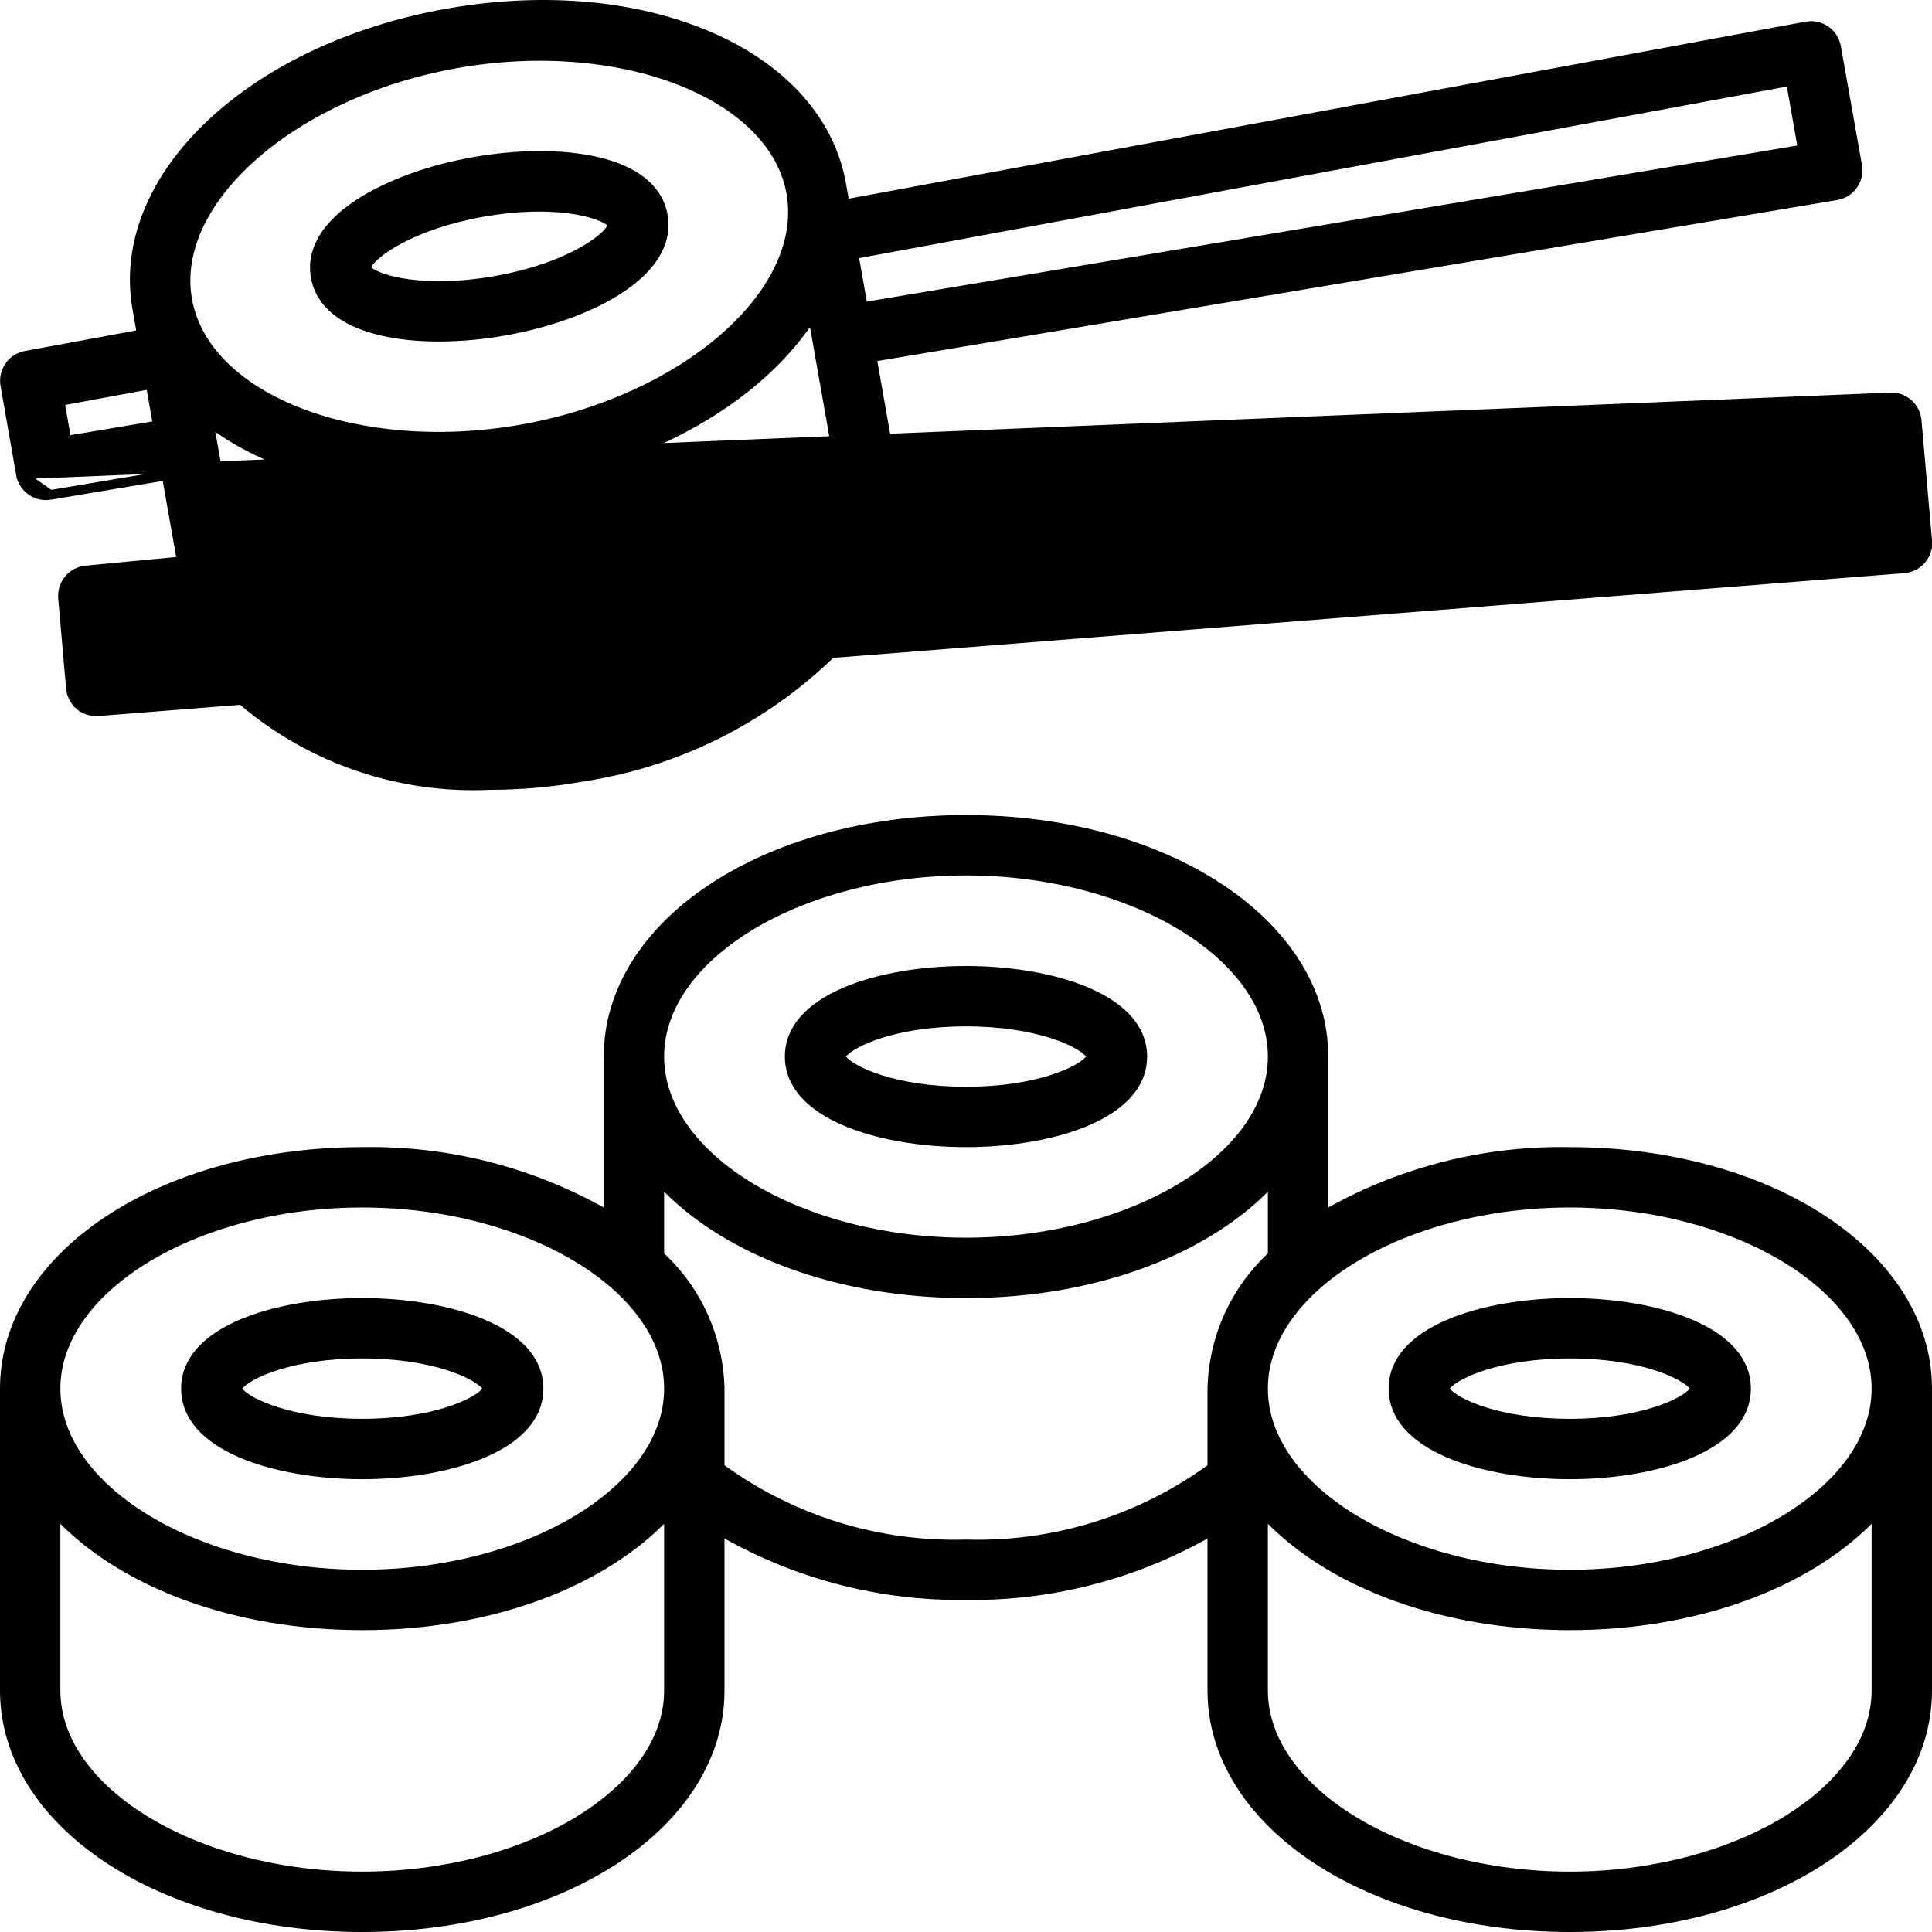 <svg width="120" height="120" viewBox="0 0 120 120" fill="none" xmlns="http://www.w3.org/2000/svg">
<g clip-path="url(#clip0_1_951)">
<path d="M67.689 65.811L67.835 65.625L67.689 65.439C67.53 65.238 67.235 65.02 66.846 64.81C66.449 64.594 65.927 64.372 65.285 64.171C64.001 63.77 62.228 63.45 60 63.45C57.772 63.45 55.999 63.77 54.715 64.171C54.074 64.372 53.551 64.594 53.154 64.81C52.765 65.02 52.47 65.238 52.311 65.439L52.165 65.625L52.311 65.811C52.47 66.012 52.765 66.23 53.154 66.44C53.551 66.656 54.074 66.878 54.715 67.079C55.999 67.481 57.772 67.8 60 67.8C62.228 67.8 64.001 67.481 65.285 67.079C65.927 66.878 66.449 66.656 66.846 66.44C67.235 66.23 67.53 66.012 67.689 65.811ZM70.95 65.625C70.95 67.376 69.635 68.706 67.538 69.612C65.452 70.514 62.683 70.95 60 70.95C57.317 70.95 54.548 70.514 52.462 69.612C50.365 68.706 49.05 67.376 49.05 65.625C49.05 63.874 50.365 62.544 52.462 61.638C54.548 60.736 57.317 60.3 60 60.3C62.683 60.3 65.452 60.736 67.538 61.638C69.635 62.544 70.95 63.874 70.95 65.625Z" fill="currentColor" stroke="currentColor" stroke-width="0.6"/>
<path d="M89.811 86.064L89.665 86.25L89.811 86.436C89.97 86.637 90.265 86.855 90.654 87.065C91.051 87.281 91.573 87.503 92.215 87.704C93.499 88.106 95.272 88.425 97.5 88.425C99.728 88.425 101.501 88.106 102.785 87.704C103.427 87.503 103.949 87.281 104.346 87.065C104.735 86.855 105.03 86.637 105.189 86.436L105.335 86.25L105.189 86.064C105.03 85.863 104.735 85.645 104.346 85.435C103.949 85.219 103.427 84.997 102.785 84.796C101.501 84.394 99.728 84.075 97.5 84.075C95.272 84.075 93.499 84.394 92.215 84.796C91.573 84.997 91.051 85.219 90.654 85.435C90.265 85.645 89.97 85.863 89.811 86.064ZM86.55 86.25C86.55 84.499 87.865 83.169 89.962 82.263C92.048 81.361 94.817 80.925 97.5 80.925C100.183 80.925 102.952 81.361 105.038 82.263C107.135 83.169 108.45 84.499 108.45 86.25C108.45 88.001 107.135 89.331 105.038 90.237C102.952 91.139 100.183 91.575 97.5 91.575C94.817 91.575 92.048 91.139 89.962 90.237C87.865 89.331 86.55 88.001 86.55 86.25Z" fill="currentColor" stroke="currentColor" stroke-width="0.6"/>
<path d="M97.495 71.55H97.5C103.759 71.55 109.324 73.185 113.315 75.845C117.306 78.506 119.7 82.173 119.7 86.25V105C119.7 109.077 117.306 112.744 113.315 115.405C109.324 118.065 103.759 119.7 97.5 119.7C91.241 119.7 85.676 118.065 81.685 115.405C77.694 112.744 75.3 109.077 75.3 105V95.558V95.045L74.853 95.296C70.321 97.838 65.2 99.141 60.004 99.075L60.004 99.075L59.996 99.075C54.8 99.141 49.679 97.838 45.147 95.296L44.7 95.045V95.558V105C44.7 109.077 42.306 112.744 38.315 115.405C34.324 118.065 28.759 119.7 22.5 119.7C16.241 119.7 10.676 118.065 6.685 115.405C2.694 112.744 0.3 109.077 0.3 105V86.25C0.3 82.173 2.694 78.506 6.685 75.845C10.676 73.185 16.241 71.55 22.5 71.55V71.55L22.506 71.55C27.696 71.455 32.819 72.736 37.354 75.262L37.8 75.51V75V65.625C37.8 61.548 40.194 57.881 44.185 55.22C48.176 52.56 53.741 50.925 60 50.925C66.259 50.925 71.824 52.56 75.815 55.22C79.806 57.881 82.2 61.548 82.2 65.625V75V75.51L82.646 75.262C87.181 72.736 92.304 71.455 97.495 71.55ZM3.962 94.434L3.45 93.921V94.646V105C3.45 108.199 5.699 111.092 9.16 113.169C12.629 115.251 17.372 116.55 22.5 116.55C27.628 116.55 32.371 115.251 35.84 113.169C39.301 111.092 41.55 108.199 41.55 105V94.646V93.921L41.038 94.434C37.11 98.373 30.359 100.95 22.5 100.95C14.641 100.95 7.89 98.373 3.962 94.434ZM75.176 91.252L75.3 91.162V91.009V86.253C75.334 84.715 75.674 83.2 76.301 81.796C76.929 80.39 77.831 79.124 78.955 78.073L79.05 77.984V77.854V74.021V73.296L78.538 73.809C74.61 77.748 67.859 80.325 60 80.325C52.141 80.325 45.39 77.748 41.462 73.809L40.95 73.296V74.021V77.854V77.984L41.045 78.073C42.169 79.124 43.071 80.39 43.699 81.796C44.326 83.2 44.666 84.716 44.7 86.253V91.009V91.162L44.824 91.252C49.228 94.442 54.564 96.085 60 95.925C65.436 96.085 70.772 94.442 75.176 91.252ZM78.962 94.434L78.45 93.921V94.646V105C78.45 108.199 80.699 111.092 84.16 113.169C87.629 115.251 92.372 116.55 97.5 116.55C102.628 116.55 107.371 115.251 110.84 113.169C114.301 111.092 116.55 108.199 116.55 105V94.646V93.921L116.038 94.434C112.11 98.373 105.359 100.95 97.5 100.95C89.641 100.95 82.89 98.373 78.962 94.434ZM79.05 65.625C79.05 62.426 76.801 59.533 73.34 57.456C69.871 55.374 65.128 54.075 60 54.075C54.872 54.075 50.129 55.374 46.66 57.456C43.199 59.533 40.95 62.426 40.95 65.625C40.95 68.824 43.199 71.717 46.66 73.794C50.129 75.876 54.872 77.175 60 77.175C65.128 77.175 69.871 75.876 73.34 73.794C76.801 71.717 79.05 68.824 79.05 65.625ZM3.45 86.25C3.45 89.449 5.699 92.342 9.16 94.419C12.629 96.501 17.372 97.8 22.5 97.8C27.628 97.8 32.371 96.501 35.84 94.419C39.301 92.342 41.55 89.449 41.55 86.25C41.55 83.051 39.301 80.158 35.84 78.081C32.371 75.999 27.628 74.7 22.5 74.7C17.372 74.7 12.629 75.999 9.16 78.081C5.699 80.158 3.45 83.051 3.45 86.25ZM78.45 86.25C78.45 89.449 80.699 92.342 84.16 94.419C87.629 96.501 92.372 97.8 97.5 97.8C102.628 97.8 107.371 96.501 110.84 94.419C114.301 92.342 116.55 89.449 116.55 86.25C116.55 83.051 114.301 80.158 110.84 78.081C107.371 75.999 102.628 74.7 97.5 74.7C92.372 74.7 87.629 75.999 84.16 78.081C80.699 80.158 78.45 83.051 78.45 86.25Z" fill="currentColor" stroke="currentColor" stroke-width="0.6"/>
<path d="M14.811 86.064L14.665 86.25L14.811 86.436C14.97 86.637 15.265 86.855 15.654 87.065C16.051 87.281 16.573 87.503 17.215 87.704C18.499 88.106 20.271 88.425 22.5 88.425C24.729 88.425 26.501 88.106 27.785 87.704C28.427 87.503 28.949 87.281 29.346 87.065C29.735 86.855 30.03 86.637 30.189 86.436L30.335 86.25L30.189 86.064C30.03 85.863 29.735 85.645 29.346 85.435C28.949 85.219 28.427 84.997 27.785 84.796C26.501 84.394 24.729 84.075 22.5 84.075C20.271 84.075 18.499 84.394 17.215 84.796C16.573 84.997 16.051 85.219 15.654 85.435C15.265 85.645 14.97 85.863 14.811 86.064ZM11.55 86.25C11.55 84.499 12.865 83.169 14.962 82.263C17.048 81.361 19.817 80.925 22.5 80.925C25.183 80.925 27.952 81.361 30.038 82.263C32.135 83.169 33.45 84.499 33.45 86.25C33.45 88.001 32.135 89.331 30.038 90.237C27.952 91.139 25.183 91.575 22.5 91.575C19.817 91.575 17.048 91.139 14.962 90.237C12.865 89.331 11.55 88.001 11.55 86.25Z" fill="currentColor" stroke="currentColor" stroke-width="0.6"/>
<path d="M10.353 29.526L10.404 29.819L11.239 34.544L11.295 34.864L10.972 34.895L5.332 35.434C4.919 35.474 4.538 35.676 4.272 35.996C4.007 36.315 3.878 36.727 3.915 37.14L3.915 37.141L4.404 42.743C4.44 43.157 4.639 43.539 4.957 43.808L4.763 44.037L4.957 43.808C5.274 44.076 5.684 44.208 6.099 44.174L6.099 44.174L14.891 43.479L15.014 43.469L15.108 43.549C19.366 47.153 24.828 49.014 30.4 48.758L30.413 48.758V48.758C32.352 48.756 34.288 48.584 36.197 48.243L36.205 48.242L36.205 48.242C41.979 47.357 47.338 44.704 51.542 40.648L51.62 40.574L51.727 40.565L118.248 35.302L118.25 35.302C118.458 35.286 118.661 35.23 118.848 35.135C119.034 35.04 119.199 34.909 119.334 34.75C119.47 34.59 119.572 34.406 119.635 34.207L119.921 34.297L119.635 34.207C119.698 34.008 119.721 33.798 119.702 33.59L119.702 33.589L119.048 26.119C119.048 26.119 119.048 26.119 119.048 26.119C119.029 25.912 118.97 25.711 118.874 25.527C118.778 25.342 118.646 25.179 118.486 25.046C118.326 24.913 118.142 24.813 117.943 24.752C117.745 24.691 117.536 24.669 117.329 24.689L10.353 29.526ZM10.353 29.526L10.059 29.575M10.353 29.526L10.059 29.575M10.059 29.575L3.112 30.741M10.059 29.575L3.112 30.741M3.112 30.741C3.112 30.741 3.112 30.741 3.112 30.741C2.703 30.81 2.282 30.714 1.943 30.474C1.604 30.234 1.373 29.87 1.301 29.461L3.112 30.741ZM55.876 30.588L117.329 24.689L1.301 29.461L0.33 23.922L0.33 23.922C0.258 23.513 0.349 23.093 0.585 22.752C0.821 22.411 1.182 22.176 1.589 22.1C1.59 22.1 1.59 22.1 1.59 22.099L8.515 20.819L8.808 20.765L8.756 20.472L8.526 19.16L8.526 19.16C7.818 15.143 9.538 11.116 13.006 7.802C16.474 4.489 21.67 1.913 27.835 0.826C33.999 -0.26 39.763 0.384 44.156 2.312C48.548 4.239 51.542 7.436 52.25 11.454L52.25 11.455L52.417 12.392L52.47 12.69L52.767 12.635L112.216 1.638C112.216 1.638 112.216 1.638 112.217 1.638C112.42 1.602 112.629 1.606 112.831 1.651C113.033 1.695 113.224 1.779 113.394 1.897C113.563 2.016 113.708 2.167 113.819 2.341C113.931 2.515 114.007 2.71 114.043 2.914L114.043 2.914L115.355 10.301C115.392 10.506 115.387 10.716 115.341 10.919C115.296 11.122 115.211 11.314 115.091 11.483C114.971 11.653 114.819 11.798 114.643 11.908C114.467 12.019 114.271 12.094 114.066 12.128C114.065 12.128 114.065 12.128 114.065 12.128L54.441 22.131L54.142 22.181L54.195 22.479L55.507 29.914L55.507 29.914C55.517 29.967 55.522 30.026 55.528 30.098C55.529 30.108 55.53 30.117 55.531 30.128C55.535 30.189 55.541 30.26 55.55 30.329L55.589 30.615L55.876 30.588ZM35.658 45.143L35.658 45.142C39.04 44.571 42.289 43.388 45.246 41.651L45.071 41.094L20.79 43.014L20.695 43.589C25.412 45.603 30.628 46.145 35.658 45.143ZM111.281 5.324L111.229 5.026L110.931 5.081L53.309 15.738L53.016 15.793L53.068 16.085L53.544 18.785L53.596 19.078L53.889 19.029L111.68 9.334L111.979 9.284L111.926 8.986L111.281 5.324ZM116.068 28.287L116.041 27.985L115.74 28.014L7.483 38.392L7.187 38.421L7.213 38.717L7.378 40.614L7.404 40.911L7.701 40.888L116.117 32.317L116.419 32.293L116.392 31.992L116.068 28.287ZM50.606 20.264L50.48 19.55L50.065 20.144C46.874 24.705 40.679 28.416 32.936 29.78C25.192 31.144 18.099 29.78 13.548 26.582L12.953 26.165L13.08 26.88L14.392 34.288L14.441 34.561L14.716 34.535L52.151 30.944L52.516 30.909L52.41 30.562C52.41 30.561 52.41 30.559 52.41 30.556C52.409 30.546 52.409 30.534 52.409 30.51V30.484L52.404 30.458L50.606 20.264ZM49.149 11.995L49.149 11.995C48.594 8.845 45.877 6.387 42.108 4.943C38.33 3.495 33.434 3.039 28.383 3.929C23.332 4.82 18.888 6.925 15.832 9.579C12.784 12.226 11.072 15.467 11.627 18.615L11.627 18.615C12.182 21.763 14.9 24.22 18.67 25.662C22.448 27.108 27.344 27.563 32.393 26.671C37.442 25.78 41.885 23.677 44.94 21.026C47.988 18.381 49.701 15.143 49.149 11.995ZM9.407 24.164L9.354 23.866L9.057 23.921L3.99 24.86L3.698 24.915L3.75 25.207L4.08 27.082L4.131 27.375L4.425 27.326L9.508 26.473L9.806 26.423L9.754 26.125L9.407 24.164Z" fill="currentColor" stroke="currentColor" stroke-width="0.6"/>
<path d="M31.312 20.547L31.311 20.547C28.67 21.013 25.87 21.061 23.661 20.533C21.44 20.002 19.914 18.919 19.608 17.198C19.303 15.476 20.366 13.938 22.272 12.68C24.169 11.429 26.82 10.516 29.462 10.051C32.104 9.586 34.907 9.534 37.118 10.059C39.34 10.586 40.866 11.667 41.17 13.395C41.475 15.123 40.41 16.663 38.502 17.921C36.605 19.172 33.954 20.083 31.312 20.547ZM37.991 14.152L38.105 13.943L37.927 13.784C37.735 13.613 37.407 13.451 36.988 13.311C36.559 13.168 36.006 13.04 35.34 12.953C34.006 12.781 32.205 12.774 30.01 13.162C27.815 13.549 26.124 14.171 24.93 14.79C24.333 15.099 23.857 15.408 23.504 15.689C23.157 15.964 22.905 16.229 22.784 16.456L22.672 16.664L22.848 16.821C23.039 16.992 23.367 17.155 23.786 17.295C24.215 17.438 24.767 17.567 25.434 17.653C26.768 17.826 28.57 17.834 30.765 17.446C32.96 17.059 34.649 16.436 35.843 15.817C36.44 15.508 36.915 15.198 37.269 14.917C37.616 14.642 37.868 14.377 37.991 14.152Z" fill="currentColor" stroke="currentColor" stroke-width="0.6"/>
</g>
<defs>
<clipPath id="clip0_1_951">
<rect width="120" height="120" fill="white"/>
</clipPath>
</defs>
</svg>
